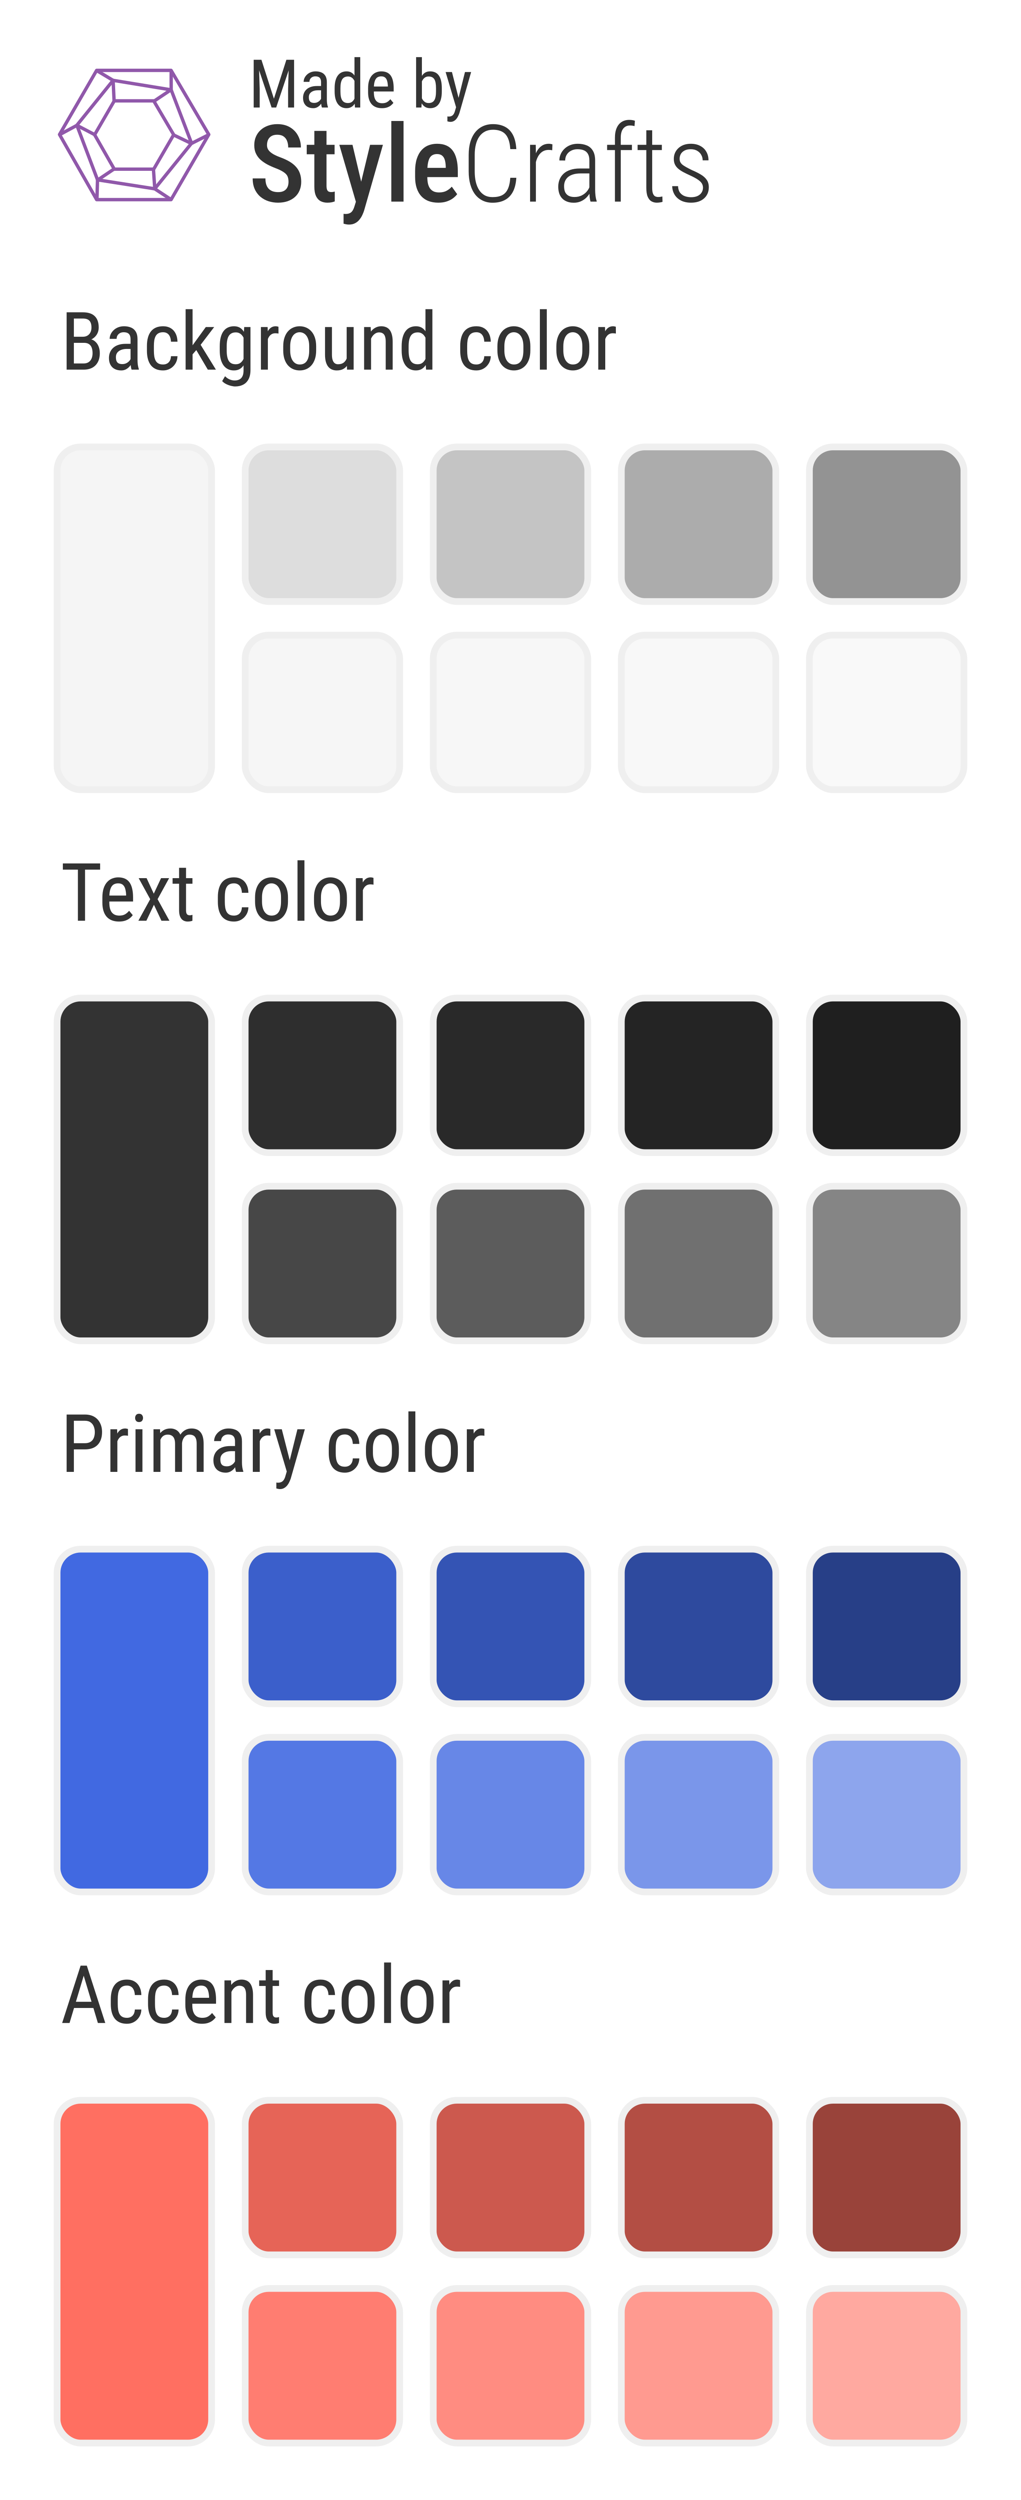 <svg width="152" height="372" viewBox="0 0 152 372" fill="none" xmlns="http://www.w3.org/2000/svg">
<rect width="152" height="372" fill="white"/>
<path d="M17.014 15.005L14.086 20.049L17.014 25.168H22.884L25.857 20.049L22.884 15.005H17.014Z" stroke="#9058AA" stroke-width="0.5" stroke-linejoin="round"/>
<path d="M14.388 10.469L8.861 20.015L14.388 29.703H25.469L31.081 20.015L25.469 10.469H14.388Z" stroke="#9058AA" stroke-width="0.5" stroke-linejoin="round"/>
<path d="M16.841 11.954L11.443 18.636L14.521 26.759L23.035 28.093L28.517 21.312L25.483 13.368L16.841 11.954Z" stroke="#9058AA" stroke-width="0.5" stroke-linejoin="round"/>
<path d="M8.89 20.029L11.445 18.651L14.086 20.029" stroke="#9058AA" stroke-width="0.5" stroke-linejoin="round"/>
<path d="M14.402 10.498L16.842 11.962L16.986 15.033M25.483 10.498V13.34L22.957 15.033M30.995 20.086L28.497 21.349L25.856 20.086M25.397 29.646L23.043 28.096L22.842 25.139M14.431 29.703L14.517 26.804L16.986 25.139" stroke="#9058AA" stroke-width="0.5" stroke-linejoin="round"/>


<path d="M42.953 27.062C42.953 26.828 42.927 26.62 42.875 26.438C42.828 26.25 42.737 26.081 42.602 25.93C42.466 25.779 42.273 25.63 42.023 25.484C41.779 25.338 41.461 25.19 41.07 25.039C40.622 24.867 40.203 24.68 39.812 24.477C39.427 24.268 39.086 24.034 38.789 23.773C38.497 23.508 38.268 23.198 38.102 22.844C37.935 22.49 37.852 22.078 37.852 21.609C37.852 21.146 37.932 20.724 38.094 20.344C38.26 19.958 38.495 19.628 38.797 19.352C39.104 19.07 39.469 18.854 39.891 18.703C40.312 18.547 40.779 18.469 41.289 18.469C42.023 18.469 42.651 18.625 43.172 18.938C43.698 19.25 44.099 19.669 44.375 20.195C44.656 20.721 44.797 21.305 44.797 21.945H42.906C42.906 21.576 42.849 21.247 42.734 20.961C42.62 20.674 42.443 20.451 42.203 20.289C41.964 20.128 41.654 20.047 41.273 20.047C40.925 20.047 40.635 20.115 40.406 20.25C40.182 20.385 40.016 20.57 39.906 20.805C39.802 21.039 39.75 21.307 39.75 21.609C39.75 21.818 39.794 22.008 39.883 22.18C39.971 22.346 40.099 22.5 40.266 22.641C40.432 22.781 40.635 22.914 40.875 23.039C41.115 23.164 41.391 23.284 41.703 23.398C42.234 23.591 42.698 23.805 43.094 24.039C43.49 24.273 43.815 24.537 44.07 24.828C44.331 25.115 44.523 25.44 44.648 25.805C44.779 26.169 44.844 26.583 44.844 27.047C44.844 27.516 44.763 27.943 44.602 28.328C44.445 28.708 44.216 29.034 43.914 29.305C43.612 29.576 43.247 29.787 42.82 29.938C42.393 30.083 41.914 30.156 41.383 30.156C40.893 30.156 40.422 30.083 39.969 29.938C39.521 29.792 39.12 29.57 38.766 29.273C38.411 28.971 38.13 28.594 37.922 28.141C37.719 27.688 37.617 27.156 37.617 26.547H39.516C39.516 26.912 39.56 27.224 39.648 27.484C39.737 27.74 39.865 27.951 40.031 28.117C40.203 28.279 40.404 28.398 40.633 28.477C40.867 28.549 41.128 28.586 41.414 28.586C41.768 28.586 42.057 28.523 42.281 28.398C42.51 28.268 42.68 28.088 42.789 27.859C42.898 27.63 42.953 27.365 42.953 27.062ZM49.812 21.547V22.953H45.664V21.547H49.812ZM46.797 19.477H48.609V27.641C48.609 27.901 48.638 28.099 48.695 28.234C48.753 28.37 48.833 28.461 48.938 28.508C49.042 28.555 49.164 28.578 49.305 28.578C49.409 28.578 49.51 28.57 49.609 28.555C49.714 28.534 49.789 28.516 49.836 28.5V29.969C49.7 30.021 49.544 30.065 49.367 30.102C49.19 30.138 48.977 30.156 48.727 30.156C48.357 30.156 48.026 30.081 47.734 29.93C47.443 29.773 47.214 29.521 47.047 29.172C46.88 28.818 46.797 28.349 46.797 27.766V19.477ZM53.281 29.07L55.094 21.547H57.008L54.219 31.281C54.156 31.495 54.068 31.724 53.953 31.969C53.844 32.214 53.7 32.445 53.523 32.664C53.352 32.888 53.135 33.068 52.875 33.203C52.62 33.344 52.315 33.414 51.961 33.414C51.815 33.414 51.675 33.401 51.539 33.375C51.404 33.349 51.273 33.318 51.148 33.281V31.812C51.19 31.818 51.237 31.823 51.289 31.828C51.341 31.833 51.388 31.836 51.43 31.836C51.685 31.836 51.896 31.797 52.062 31.719C52.229 31.646 52.367 31.526 52.477 31.359C52.586 31.198 52.682 30.982 52.766 30.711L53.281 29.07ZM52.477 21.547L53.961 27.836L54.281 29.875L53.031 30.195L50.516 21.547H52.477ZM60.078 18V30H58.258V18H60.078ZM65.258 30.156C64.711 30.156 64.224 30.076 63.797 29.914C63.37 29.747 63.008 29.503 62.711 29.18C62.414 28.852 62.188 28.451 62.031 27.977C61.875 27.497 61.797 26.943 61.797 26.312V25.5C61.797 24.787 61.878 24.172 62.039 23.656C62.206 23.135 62.435 22.708 62.727 22.375C63.018 22.042 63.362 21.794 63.758 21.633C64.159 21.471 64.594 21.391 65.062 21.391C65.594 21.391 66.055 21.477 66.445 21.648C66.836 21.82 67.156 22.078 67.406 22.422C67.662 22.766 67.849 23.19 67.969 23.695C68.094 24.201 68.156 24.781 68.156 25.438V26.352H62.672V24.977H66.359V24.781C66.349 24.396 66.302 24.065 66.219 23.789C66.135 23.508 66 23.294 65.812 23.148C65.63 22.997 65.378 22.922 65.055 22.922C64.82 22.922 64.612 22.966 64.43 23.055C64.247 23.143 64.096 23.287 63.977 23.484C63.862 23.682 63.773 23.948 63.711 24.281C63.648 24.609 63.617 25.016 63.617 25.5V26.312C63.617 26.734 63.654 27.091 63.727 27.383C63.805 27.674 63.919 27.914 64.07 28.102C64.221 28.284 64.404 28.419 64.617 28.508C64.836 28.591 65.088 28.633 65.375 28.633C65.797 28.633 66.159 28.555 66.461 28.398C66.768 28.237 67.034 28.029 67.258 27.773L68.062 28.891C67.912 29.094 67.708 29.294 67.453 29.492C67.198 29.685 66.888 29.844 66.523 29.969C66.164 30.094 65.742 30.156 65.258 30.156ZM75.969 26.453H76.867C76.815 27.302 76.643 28 76.352 28.547C76.06 29.094 75.659 29.5 75.148 29.766C74.643 30.031 74.037 30.164 73.328 30.164C72.781 30.164 72.289 30.057 71.852 29.844C71.414 29.63 71.039 29.323 70.727 28.922C70.419 28.516 70.182 28.023 70.016 27.445C69.854 26.867 69.773 26.216 69.773 25.492V23.055C69.773 22.341 69.854 21.703 70.016 21.141C70.182 20.573 70.422 20.091 70.734 19.695C71.052 19.294 71.435 18.99 71.883 18.781C72.331 18.573 72.833 18.469 73.391 18.469C74.078 18.469 74.672 18.599 75.172 18.859C75.677 19.12 76.073 19.523 76.359 20.07C76.646 20.617 76.815 21.323 76.867 22.188H75.969C75.922 21.49 75.797 20.93 75.594 20.508C75.396 20.086 75.115 19.781 74.75 19.594C74.385 19.401 73.932 19.305 73.391 19.305C72.953 19.305 72.565 19.391 72.227 19.562C71.893 19.729 71.609 19.974 71.375 20.297C71.146 20.615 70.971 21.005 70.852 21.469C70.732 21.927 70.672 22.451 70.672 23.039V25.492C70.672 26.07 70.727 26.596 70.836 27.07C70.951 27.539 71.117 27.943 71.336 28.281C71.56 28.62 71.836 28.88 72.164 29.062C72.497 29.24 72.885 29.328 73.328 29.328C73.891 29.328 74.354 29.24 74.719 29.062C75.088 28.885 75.375 28.588 75.578 28.172C75.787 27.75 75.917 27.177 75.969 26.453ZM79.781 22.945V30H78.914V21.547H79.758L79.781 22.945ZM82.242 21.484L82.211 22.359C82.128 22.338 82.044 22.326 81.961 22.32C81.878 22.31 81.784 22.305 81.68 22.305C81.352 22.305 81.062 22.378 80.812 22.523C80.568 22.669 80.359 22.875 80.188 23.141C80.021 23.401 79.891 23.706 79.797 24.055C79.708 24.398 79.656 24.771 79.641 25.172L79.344 25.305C79.344 24.758 79.391 24.247 79.484 23.773C79.578 23.299 79.721 22.885 79.914 22.531C80.112 22.172 80.359 21.893 80.656 21.695C80.953 21.492 81.307 21.391 81.719 21.391C81.812 21.391 81.909 21.401 82.008 21.422C82.112 21.438 82.19 21.458 82.242 21.484ZM87.742 28.484V23.883C87.742 23.487 87.674 23.167 87.539 22.922C87.404 22.672 87.206 22.49 86.945 22.375C86.685 22.26 86.359 22.203 85.969 22.203C85.615 22.203 85.299 22.276 85.023 22.422C84.747 22.562 84.531 22.76 84.375 23.016C84.219 23.266 84.141 23.555 84.141 23.883L83.273 23.875C83.273 23.547 83.338 23.234 83.469 22.938C83.599 22.641 83.784 22.378 84.023 22.148C84.263 21.914 84.549 21.729 84.883 21.594C85.221 21.458 85.599 21.391 86.016 21.391C86.516 21.391 86.961 21.471 87.352 21.633C87.742 21.794 88.047 22.06 88.266 22.43C88.49 22.799 88.602 23.289 88.602 23.898V28.227C88.602 28.518 88.62 28.82 88.656 29.133C88.698 29.445 88.755 29.701 88.828 29.898V30H87.914C87.857 29.818 87.812 29.583 87.781 29.297C87.755 29.01 87.742 28.74 87.742 28.484ZM87.93 25.07L87.945 25.805H86.438C86.031 25.805 85.674 25.849 85.367 25.938C85.06 26.026 84.802 26.154 84.594 26.32C84.391 26.487 84.237 26.688 84.133 26.922C84.029 27.151 83.977 27.412 83.977 27.703C83.977 28.078 84.037 28.385 84.156 28.625C84.281 28.859 84.458 29.034 84.688 29.148C84.922 29.258 85.201 29.312 85.523 29.312C85.945 29.312 86.32 29.227 86.648 29.055C86.977 28.883 87.245 28.656 87.453 28.375C87.662 28.094 87.797 27.794 87.859 27.477L88.094 28C88.042 28.234 87.945 28.479 87.805 28.734C87.664 28.984 87.482 29.219 87.258 29.438C87.034 29.651 86.768 29.826 86.461 29.961C86.154 30.096 85.807 30.164 85.422 30.164C84.958 30.164 84.552 30.076 84.203 29.898C83.854 29.721 83.583 29.456 83.391 29.102C83.203 28.742 83.109 28.299 83.109 27.773C83.109 27.383 83.177 27.023 83.312 26.695C83.448 26.367 83.648 26.081 83.914 25.836C84.18 25.591 84.513 25.404 84.914 25.273C85.315 25.138 85.781 25.07 86.312 25.07H87.93ZM92.414 30H91.547V20.5C91.547 19.927 91.633 19.443 91.805 19.047C91.977 18.651 92.221 18.352 92.539 18.148C92.862 17.94 93.242 17.836 93.68 17.836C93.82 17.836 93.963 17.846 94.109 17.867C94.255 17.888 94.393 17.922 94.523 17.969L94.461 18.766C94.357 18.734 94.247 18.711 94.133 18.695C94.023 18.68 93.896 18.672 93.75 18.672C93.479 18.672 93.242 18.745 93.039 18.891C92.836 19.031 92.68 19.237 92.57 19.508C92.466 19.779 92.414 20.109 92.414 20.5V30ZM94.078 21.547V22.328H90.383V21.547H94.078ZM98.531 21.547V22.328H94.922V21.547H98.531ZM96.219 19.383H97.094V27.938C97.094 28.328 97.135 28.622 97.219 28.82C97.302 29.018 97.412 29.151 97.547 29.219C97.682 29.281 97.828 29.312 97.984 29.312C98.099 29.312 98.208 29.305 98.312 29.289C98.422 29.273 98.521 29.255 98.609 29.234L98.633 30.031C98.539 30.068 98.414 30.096 98.258 30.117C98.102 30.143 97.943 30.156 97.781 30.156C97.484 30.156 97.219 30.088 96.984 29.953C96.75 29.818 96.562 29.588 96.422 29.266C96.287 28.943 96.219 28.5 96.219 27.938V19.383ZM104.656 27.922C104.656 27.688 104.596 27.474 104.477 27.281C104.357 27.088 104.156 26.898 103.875 26.711C103.599 26.523 103.221 26.32 102.742 26.102C102.362 25.93 102.021 25.763 101.719 25.602C101.417 25.44 101.161 25.268 100.953 25.086C100.745 24.904 100.586 24.698 100.477 24.469C100.367 24.234 100.312 23.958 100.312 23.641C100.312 23.323 100.37 23.029 100.484 22.758C100.604 22.487 100.773 22.25 100.992 22.047C101.216 21.838 101.482 21.677 101.789 21.562C102.102 21.448 102.451 21.391 102.836 21.391C103.388 21.391 103.859 21.497 104.25 21.711C104.646 21.919 104.948 22.208 105.156 22.578C105.37 22.948 105.477 23.375 105.477 23.859H104.609C104.609 23.568 104.539 23.297 104.398 23.047C104.263 22.797 104.062 22.594 103.797 22.438C103.536 22.281 103.216 22.203 102.836 22.203C102.445 22.203 102.128 22.273 101.883 22.414C101.638 22.549 101.458 22.724 101.344 22.938C101.234 23.151 101.18 23.375 101.18 23.609C101.18 23.781 101.206 23.935 101.258 24.07C101.315 24.201 101.409 24.328 101.539 24.453C101.674 24.573 101.862 24.701 102.102 24.836C102.341 24.971 102.641 25.128 103 25.305C103.526 25.529 103.974 25.753 104.344 25.977C104.719 26.201 105.008 26.461 105.211 26.758C105.419 27.049 105.523 27.419 105.523 27.867C105.523 28.216 105.461 28.531 105.336 28.812C105.211 29.094 105.031 29.336 104.797 29.539C104.568 29.737 104.292 29.891 103.969 30C103.646 30.104 103.284 30.156 102.883 30.156C102.279 30.156 101.766 30.044 101.344 29.82C100.927 29.591 100.612 29.289 100.398 28.914C100.185 28.539 100.078 28.133 100.078 27.695H100.945C100.966 28.133 101.076 28.471 101.273 28.711C101.477 28.951 101.724 29.117 102.016 29.211C102.307 29.299 102.596 29.344 102.883 29.344C103.268 29.344 103.594 29.281 103.859 29.156C104.125 29.026 104.323 28.854 104.453 28.641C104.589 28.422 104.656 28.182 104.656 27.922Z" fill="#333333"/>


<path d="M38.05 8.891H38.919L40.779 14.687L42.635 8.891H43.504L41.116 16H40.433L38.05 8.891ZM37.767 8.891H38.528L38.66 13.227V16H37.767V8.891ZM43.02 8.891H43.782V16H42.889V13.227L43.02 8.891ZM47.796 15.097V12.23C47.796 12.022 47.763 11.854 47.698 11.727C47.636 11.601 47.542 11.508 47.415 11.449C47.291 11.391 47.135 11.361 46.946 11.361C46.764 11.361 46.606 11.399 46.473 11.474C46.342 11.549 46.242 11.648 46.17 11.771C46.102 11.895 46.067 12.032 46.067 12.182H45.203C45.203 11.993 45.244 11.806 45.325 11.62C45.41 11.435 45.53 11.267 45.687 11.117C45.843 10.964 46.03 10.844 46.248 10.756C46.469 10.665 46.717 10.619 46.99 10.619C47.316 10.619 47.604 10.673 47.855 10.78C48.105 10.884 48.302 11.055 48.445 11.293C48.589 11.531 48.66 11.846 48.66 12.24V14.848C48.66 15.023 48.673 15.211 48.699 15.409C48.728 15.608 48.769 15.779 48.821 15.922V16H47.928C47.885 15.896 47.853 15.758 47.83 15.585C47.807 15.409 47.796 15.246 47.796 15.097ZM47.933 12.797L47.942 13.432H47.342C47.137 13.432 46.95 13.454 46.78 13.5C46.614 13.546 46.471 13.612 46.351 13.7C46.23 13.785 46.137 13.891 46.072 14.018C46.01 14.145 45.98 14.289 45.98 14.452C45.98 14.664 46.009 14.833 46.067 14.96C46.126 15.084 46.214 15.173 46.331 15.229C46.448 15.284 46.596 15.312 46.775 15.312C46.993 15.312 47.185 15.261 47.352 15.16C47.518 15.059 47.646 14.937 47.737 14.794C47.832 14.651 47.876 14.517 47.869 14.394L48.06 14.799C48.047 14.926 48.004 15.064 47.933 15.214C47.864 15.36 47.768 15.502 47.645 15.639C47.521 15.772 47.374 15.883 47.205 15.971C47.039 16.055 46.852 16.098 46.644 16.098C46.338 16.098 46.069 16.039 45.838 15.922C45.61 15.805 45.433 15.632 45.306 15.404C45.179 15.176 45.115 14.895 45.115 14.56C45.115 14.306 45.159 14.071 45.247 13.856C45.335 13.642 45.465 13.456 45.638 13.3C45.81 13.14 46.027 13.017 46.287 12.929C46.551 12.841 46.855 12.797 47.2 12.797H47.933ZM52.772 14.975V8.5H53.631V16H52.845L52.772 14.975ZM49.817 13.612V13.119C49.817 12.683 49.86 12.309 49.944 11.996C50.029 11.68 50.149 11.421 50.306 11.22C50.462 11.015 50.649 10.863 50.867 10.766C51.085 10.668 51.326 10.619 51.59 10.619C51.863 10.619 52.098 10.675 52.293 10.785C52.492 10.896 52.658 11.057 52.791 11.269C52.925 11.477 53.029 11.731 53.103 12.03C53.182 12.326 53.234 12.662 53.26 13.036V13.695C53.23 14.066 53.177 14.4 53.099 14.696C53.024 14.992 52.92 15.245 52.786 15.453C52.653 15.662 52.487 15.821 52.288 15.932C52.09 16.042 51.853 16.098 51.58 16.098C51.32 16.098 51.082 16.047 50.867 15.946C50.652 15.842 50.465 15.688 50.306 15.482C50.149 15.274 50.029 15.015 49.944 14.706C49.86 14.394 49.817 14.029 49.817 13.612ZM50.682 13.119V13.612C50.682 13.905 50.703 14.161 50.745 14.379C50.787 14.594 50.854 14.773 50.945 14.916C51.036 15.056 51.152 15.16 51.292 15.229C51.435 15.297 51.606 15.331 51.805 15.331C52.046 15.331 52.242 15.273 52.395 15.155C52.548 15.038 52.671 14.883 52.762 14.691C52.856 14.496 52.931 14.286 52.986 14.062V12.675C52.954 12.509 52.907 12.349 52.845 12.196C52.783 12.04 52.705 11.902 52.61 11.781C52.519 11.658 52.407 11.56 52.273 11.488C52.143 11.417 51.99 11.381 51.815 11.381C51.616 11.381 51.443 11.417 51.297 11.488C51.154 11.56 51.036 11.667 50.945 11.81C50.857 11.954 50.791 12.134 50.745 12.352C50.703 12.571 50.682 12.826 50.682 13.119ZM56.853 16.098C56.538 16.098 56.253 16.05 55.999 15.956C55.745 15.862 55.529 15.718 55.35 15.526C55.171 15.331 55.034 15.085 54.94 14.789C54.845 14.493 54.798 14.143 54.798 13.739V13.144C54.798 12.678 54.852 12.284 54.959 11.962C55.07 11.64 55.218 11.381 55.403 11.185C55.589 10.987 55.799 10.844 56.033 10.756C56.268 10.665 56.508 10.619 56.756 10.619C57.088 10.619 57.371 10.673 57.605 10.78C57.84 10.888 58.03 11.047 58.177 11.259C58.323 11.47 58.431 11.731 58.499 12.04C58.571 12.349 58.606 12.706 58.606 13.109V13.612H55.306V12.875H57.742V12.753C57.729 12.479 57.692 12.239 57.63 12.03C57.571 11.822 57.474 11.659 57.337 11.542C57.2 11.421 57.007 11.361 56.756 11.361C56.596 11.361 56.448 11.389 56.312 11.444C56.178 11.496 56.062 11.589 55.965 11.723C55.87 11.853 55.796 12.034 55.74 12.265C55.688 12.496 55.662 12.789 55.662 13.144V13.739C55.662 14.023 55.688 14.267 55.74 14.472C55.796 14.674 55.875 14.841 55.98 14.975C56.087 15.105 56.217 15.203 56.37 15.268C56.526 15.329 56.704 15.36 56.902 15.36C57.192 15.36 57.431 15.305 57.62 15.194C57.809 15.08 57.973 14.935 58.113 14.76L58.567 15.302C58.473 15.435 58.349 15.564 58.196 15.688C58.047 15.808 57.861 15.907 57.64 15.985C57.422 16.06 57.16 16.098 56.853 16.098ZM61.946 8.5H62.81V14.975L62.737 16H61.946V8.5ZM65.774 13.119V13.612C65.774 14.029 65.735 14.394 65.657 14.706C65.582 15.015 65.47 15.274 65.32 15.482C65.171 15.688 64.988 15.842 64.773 15.946C64.559 16.047 64.313 16.098 64.036 16.098C63.763 16.098 63.527 16.042 63.328 15.932C63.13 15.821 62.964 15.662 62.83 15.453C62.697 15.245 62.591 14.992 62.513 14.696C62.438 14.4 62.386 14.066 62.356 13.695V13.036C62.386 12.662 62.438 12.326 62.513 12.03C62.588 11.731 62.692 11.477 62.825 11.269C62.959 11.057 63.125 10.896 63.323 10.785C63.522 10.675 63.758 10.619 64.031 10.619C64.311 10.619 64.559 10.668 64.773 10.766C64.992 10.863 65.174 11.015 65.32 11.22C65.47 11.421 65.582 11.68 65.657 11.996C65.735 12.309 65.774 12.683 65.774 13.119ZM64.91 13.612V13.119C64.91 12.826 64.891 12.571 64.852 12.352C64.816 12.134 64.755 11.954 64.671 11.81C64.586 11.667 64.472 11.56 64.329 11.488C64.189 11.417 64.015 11.381 63.807 11.381C63.631 11.381 63.476 11.417 63.343 11.488C63.213 11.56 63.1 11.658 63.006 11.781C62.911 11.902 62.833 12.04 62.772 12.196C62.71 12.349 62.664 12.509 62.635 12.675V14.062C62.677 14.273 62.744 14.477 62.835 14.672C62.929 14.864 63.056 15.022 63.216 15.146C63.375 15.269 63.574 15.331 63.812 15.331C64.01 15.331 64.178 15.297 64.314 15.229C64.454 15.16 64.568 15.056 64.656 14.916C64.744 14.773 64.808 14.594 64.847 14.379C64.889 14.161 64.91 13.905 64.91 13.612ZM68.045 15.453L69.222 10.717H70.14L68.397 16.815C68.354 16.946 68.297 17.086 68.226 17.235C68.157 17.388 68.069 17.533 67.962 17.67C67.855 17.807 67.726 17.917 67.576 18.002C67.426 18.09 67.251 18.134 67.049 18.134C66.987 18.134 66.907 18.124 66.81 18.105C66.715 18.085 66.647 18.069 66.605 18.056V17.323C66.624 17.326 66.655 17.33 66.697 17.333C66.74 17.34 66.77 17.343 66.79 17.343C66.959 17.343 67.103 17.315 67.22 17.26C67.34 17.208 67.443 17.118 67.527 16.991C67.612 16.867 67.684 16.697 67.742 16.479L68.045 15.453ZM67.283 10.717L68.333 14.818L68.558 15.771L67.942 16.102L66.341 10.717H67.283Z" fill="#333333" fill-opacity="0.99"/>




<path id="background-color-title" d="M12.504 51.01H10.77L10.758 50.102H12.369C12.611 50.102 12.826 50.047 13.014 49.938C13.201 49.828 13.348 49.672 13.453 49.469C13.562 49.262 13.617 49.016 13.617 48.73C13.617 48.418 13.57 48.164 13.477 47.969C13.387 47.77 13.248 47.625 13.06 47.535C12.877 47.441 12.643 47.395 12.357 47.395H10.998V55H9.92V46.469H12.357C12.725 46.469 13.053 46.514 13.342 46.603C13.631 46.69 13.875 46.826 14.074 47.014C14.277 47.197 14.432 47.432 14.537 47.717C14.643 48.002 14.695 48.344 14.695 48.742C14.695 49.094 14.615 49.412 14.455 49.697C14.299 49.978 14.08 50.209 13.799 50.389C13.518 50.568 13.193 50.684 12.826 50.734L12.504 51.01ZM12.463 55H10.324L10.951 54.08H12.463C12.744 54.08 12.982 54.018 13.178 53.893C13.373 53.768 13.521 53.592 13.623 53.365C13.729 53.135 13.781 52.863 13.781 52.551C13.781 52.234 13.738 51.961 13.652 51.73C13.566 51.5 13.43 51.322 13.242 51.197C13.055 51.072 12.809 51.01 12.504 51.01H11.115L11.127 50.102H13.002L13.242 50.43C13.594 50.465 13.889 50.582 14.127 50.781C14.369 50.977 14.551 51.227 14.672 51.531C14.797 51.836 14.859 52.172 14.859 52.539C14.859 53.07 14.76 53.52 14.56 53.887C14.365 54.25 14.088 54.527 13.729 54.719C13.369 54.906 12.947 55 12.463 55ZM19.436 53.916V50.477C19.436 50.227 19.396 50.025 19.318 49.873C19.244 49.721 19.131 49.609 18.979 49.539C18.83 49.469 18.643 49.434 18.416 49.434C18.197 49.434 18.008 49.478 17.848 49.568C17.691 49.658 17.57 49.777 17.484 49.926C17.402 50.074 17.361 50.238 17.361 50.418H16.324C16.324 50.191 16.373 49.967 16.471 49.744C16.572 49.522 16.717 49.32 16.904 49.141C17.092 48.957 17.316 48.812 17.578 48.707C17.844 48.598 18.141 48.543 18.469 48.543C18.859 48.543 19.205 48.607 19.506 48.736C19.807 48.861 20.043 49.066 20.215 49.352C20.387 49.637 20.473 50.016 20.473 50.488V53.617C20.473 53.828 20.488 54.053 20.52 54.291C20.555 54.529 20.604 54.734 20.666 54.906V55H19.594C19.543 54.875 19.504 54.709 19.477 54.502C19.449 54.291 19.436 54.096 19.436 53.916ZM19.6 51.156L19.611 51.918H18.891C18.645 51.918 18.42 51.945 18.217 52C18.018 52.055 17.846 52.135 17.701 52.24C17.557 52.342 17.445 52.469 17.367 52.621C17.293 52.773 17.256 52.947 17.256 53.143C17.256 53.397 17.291 53.6 17.361 53.752C17.432 53.9 17.537 54.008 17.678 54.074C17.818 54.141 17.996 54.174 18.211 54.174C18.473 54.174 18.703 54.113 18.902 53.992C19.102 53.871 19.256 53.725 19.365 53.553C19.479 53.381 19.531 53.221 19.523 53.072L19.752 53.559C19.736 53.711 19.686 53.877 19.6 54.057C19.518 54.232 19.402 54.402 19.254 54.566C19.105 54.727 18.93 54.859 18.727 54.965C18.527 55.066 18.303 55.117 18.053 55.117C17.686 55.117 17.363 55.047 17.086 54.906C16.812 54.766 16.6 54.559 16.447 54.285C16.295 54.012 16.219 53.674 16.219 53.272C16.219 52.967 16.271 52.685 16.377 52.428C16.482 52.17 16.639 51.947 16.846 51.76C17.053 51.568 17.312 51.42 17.625 51.315C17.941 51.209 18.307 51.156 18.721 51.156H19.6ZM24.281 54.232C24.488 54.232 24.676 54.191 24.844 54.109C25.016 54.023 25.156 53.891 25.266 53.711C25.375 53.527 25.438 53.289 25.453 52.996H26.426C26.41 53.418 26.303 53.789 26.104 54.109C25.908 54.426 25.65 54.674 25.33 54.853C25.014 55.029 24.664 55.117 24.281 55.117C23.871 55.117 23.514 55.051 23.209 54.918C22.908 54.785 22.658 54.594 22.459 54.344C22.264 54.09 22.117 53.783 22.02 53.424C21.922 53.06 21.873 52.648 21.873 52.188V51.473C21.873 51.012 21.922 50.602 22.02 50.242C22.117 49.879 22.264 49.572 22.459 49.322C22.658 49.068 22.908 48.875 23.209 48.742C23.514 48.609 23.871 48.543 24.281 48.543C24.711 48.543 25.082 48.635 25.395 48.818C25.711 48.998 25.957 49.26 26.133 49.603C26.312 49.943 26.41 50.355 26.426 50.84H25.453C25.438 50.527 25.381 50.268 25.283 50.06C25.186 49.85 25.053 49.693 24.885 49.592C24.717 49.486 24.516 49.434 24.281 49.434C24.008 49.434 23.781 49.482 23.602 49.58C23.426 49.674 23.287 49.81 23.186 49.99C23.084 50.17 23.012 50.385 22.969 50.635C22.93 50.885 22.91 51.164 22.91 51.473V52.188C22.91 52.496 22.93 52.777 22.969 53.031C23.012 53.281 23.082 53.496 23.18 53.676C23.281 53.855 23.422 53.994 23.602 54.092C23.781 54.185 24.008 54.232 24.281 54.232ZM28.67 46V55H27.633V46H28.67ZM31.887 48.66L29.631 51.619L28.236 53.225L28.166 52.07L29.127 50.746L30.639 48.66H31.887ZM30.938 55L29.156 51.977L29.689 51.01L32.145 55H30.938ZM36.357 48.66H37.289V55.053C37.289 55.611 37.191 56.072 36.996 56.435C36.805 56.799 36.537 57.066 36.193 57.238C35.85 57.414 35.453 57.502 35.004 57.502C34.844 57.502 34.643 57.473 34.4 57.414C34.158 57.355 33.916 57.266 33.674 57.145C33.432 57.027 33.232 56.879 33.076 56.699L33.504 55.978C33.727 56.205 33.963 56.367 34.213 56.465C34.463 56.562 34.701 56.611 34.928 56.611C35.197 56.611 35.432 56.562 35.631 56.465C35.83 56.367 35.984 56.207 36.094 55.984C36.203 55.766 36.258 55.473 36.258 55.105V50.055L36.357 48.66ZM32.713 52.135V51.543C32.713 51.02 32.762 50.57 32.859 50.195C32.957 49.816 33.098 49.506 33.281 49.264C33.469 49.018 33.693 48.836 33.955 48.719C34.217 48.602 34.51 48.543 34.834 48.543C35.162 48.543 35.445 48.609 35.684 48.742C35.922 48.875 36.119 49.068 36.275 49.322C36.435 49.572 36.56 49.877 36.65 50.236C36.744 50.592 36.809 50.994 36.844 51.443V52.234C36.809 52.68 36.744 53.08 36.65 53.435C36.56 53.791 36.434 54.094 36.27 54.344C36.109 54.594 35.91 54.785 35.672 54.918C35.434 55.051 35.15 55.117 34.822 55.117C34.502 55.117 34.213 55.057 33.955 54.935C33.697 54.81 33.475 54.625 33.287 54.379C33.103 54.129 32.961 53.818 32.859 53.447C32.762 53.072 32.713 52.635 32.713 52.135ZM33.75 51.543V52.135C33.75 52.486 33.775 52.793 33.826 53.055C33.877 53.312 33.955 53.527 34.06 53.699C34.17 53.867 34.309 53.992 34.477 54.074C34.648 54.156 34.853 54.197 35.092 54.197C35.381 54.197 35.617 54.127 35.801 53.986C35.984 53.846 36.131 53.66 36.24 53.43C36.353 53.195 36.443 52.943 36.51 52.674V51.01C36.471 50.81 36.414 50.619 36.34 50.435C36.27 50.248 36.178 50.082 36.065 49.938C35.951 49.789 35.815 49.672 35.654 49.586C35.498 49.5 35.315 49.457 35.103 49.457C34.865 49.457 34.66 49.5 34.488 49.586C34.316 49.672 34.176 49.801 34.066 49.973C33.957 50.145 33.877 50.361 33.826 50.623C33.775 50.885 33.75 51.191 33.75 51.543ZM39.879 49.656V55H38.842V48.66H39.844L39.879 49.656ZM41.455 48.625L41.461 49.633C41.375 49.613 41.297 49.602 41.227 49.598C41.16 49.59 41.082 49.586 40.992 49.586C40.797 49.586 40.625 49.625 40.477 49.703C40.332 49.781 40.207 49.891 40.102 50.031C39.996 50.172 39.912 50.34 39.85 50.535C39.787 50.727 39.744 50.938 39.721 51.168L39.451 51.344C39.451 50.961 39.48 50.602 39.539 50.266C39.602 49.93 39.697 49.633 39.826 49.375C39.955 49.113 40.119 48.91 40.318 48.766C40.522 48.617 40.764 48.543 41.045 48.543C41.107 48.543 41.184 48.553 41.273 48.572C41.367 48.588 41.428 48.605 41.455 48.625ZM42.164 52.135V51.531C42.164 51.039 42.227 50.607 42.352 50.236C42.477 49.861 42.65 49.549 42.873 49.299C43.096 49.049 43.355 48.861 43.652 48.736C43.949 48.607 44.268 48.543 44.607 48.543C44.955 48.543 45.277 48.607 45.574 48.736C45.871 48.861 46.131 49.049 46.353 49.299C46.58 49.549 46.756 49.861 46.881 50.236C47.006 50.607 47.068 51.039 47.068 51.531V52.135C47.068 52.627 47.006 53.06 46.881 53.435C46.756 53.807 46.582 54.117 46.359 54.367C46.137 54.617 45.877 54.805 45.58 54.93C45.283 55.055 44.963 55.117 44.619 55.117C44.275 55.117 43.955 55.055 43.658 54.93C43.361 54.805 43.1 54.617 42.873 54.367C42.65 54.117 42.477 53.807 42.352 53.435C42.227 53.06 42.164 52.627 42.164 52.135ZM43.201 51.531V52.135C43.201 52.482 43.236 52.787 43.307 53.049C43.377 53.31 43.477 53.529 43.605 53.705C43.734 53.881 43.885 54.014 44.057 54.103C44.228 54.19 44.416 54.232 44.619 54.232C44.853 54.232 45.059 54.19 45.234 54.103C45.414 54.014 45.562 53.881 45.68 53.705C45.797 53.529 45.885 53.31 45.943 53.049C46.002 52.787 46.031 52.482 46.031 52.135V51.531C46.031 51.184 45.996 50.881 45.926 50.623C45.855 50.361 45.756 50.143 45.627 49.967C45.498 49.787 45.346 49.654 45.17 49.568C44.998 49.478 44.81 49.434 44.607 49.434C44.408 49.434 44.223 49.478 44.051 49.568C43.879 49.654 43.728 49.787 43.6 49.967C43.475 50.143 43.377 50.361 43.307 50.623C43.236 50.881 43.201 51.184 43.201 51.531ZM51.609 53.535V48.66H52.647V55H51.662L51.609 53.535ZM51.803 52.199L52.213 52.188C52.213 52.609 52.176 53 52.102 53.359C52.031 53.715 51.914 54.023 51.75 54.285C51.59 54.547 51.377 54.752 51.111 54.9C50.846 55.045 50.52 55.117 50.133 55.117C49.871 55.117 49.633 55.072 49.418 54.982C49.207 54.893 49.023 54.754 48.867 54.566C48.715 54.379 48.596 54.135 48.51 53.834C48.428 53.533 48.387 53.172 48.387 52.75V48.66H49.418V52.762C49.418 53.047 49.443 53.283 49.494 53.471C49.545 53.654 49.613 53.801 49.699 53.91C49.785 54.016 49.881 54.09 49.986 54.133C50.092 54.176 50.199 54.197 50.309 54.197C50.676 54.197 50.969 54.109 51.188 53.934C51.406 53.754 51.562 53.514 51.656 53.213C51.754 52.908 51.803 52.57 51.803 52.199ZM55.242 50.014V55H54.205V48.66H55.184L55.242 50.014ZM54.99 51.59L54.568 51.572C54.565 51.139 54.613 50.738 54.715 50.371C54.82 50 54.969 49.678 55.16 49.404C55.355 49.131 55.588 48.92 55.857 48.772C56.127 48.619 56.426 48.543 56.754 48.543C57.012 48.543 57.246 48.586 57.457 48.672C57.668 48.754 57.848 48.887 57.996 49.07C58.145 49.254 58.258 49.492 58.336 49.785C58.418 50.074 58.459 50.428 58.459 50.846V55H57.422V50.834C57.422 50.502 57.385 50.236 57.31 50.037C57.24 49.834 57.131 49.688 56.982 49.598C56.838 49.504 56.654 49.457 56.432 49.457C56.228 49.457 56.039 49.514 55.863 49.627C55.688 49.74 55.533 49.897 55.4 50.096C55.272 50.295 55.17 50.523 55.096 50.781C55.025 51.035 54.99 51.305 54.99 51.59ZM63.34 53.77V46H64.371V55H63.428L63.34 53.77ZM59.795 52.135V51.543C59.795 51.02 59.846 50.57 59.947 50.195C60.049 49.816 60.193 49.506 60.381 49.264C60.568 49.018 60.793 48.836 61.055 48.719C61.316 48.602 61.605 48.543 61.922 48.543C62.25 48.543 62.531 48.609 62.766 48.742C63.004 48.875 63.203 49.068 63.363 49.322C63.523 49.572 63.648 49.877 63.738 50.236C63.832 50.592 63.895 50.994 63.926 51.443V52.234C63.891 52.68 63.826 53.08 63.732 53.435C63.643 53.791 63.518 54.094 63.357 54.344C63.197 54.594 62.998 54.785 62.76 54.918C62.522 55.051 62.238 55.117 61.91 55.117C61.598 55.117 61.312 55.057 61.055 54.935C60.797 54.81 60.572 54.625 60.381 54.379C60.193 54.129 60.049 53.818 59.947 53.447C59.846 53.072 59.795 52.635 59.795 52.135ZM60.832 51.543V52.135C60.832 52.486 60.857 52.793 60.908 53.055C60.959 53.312 61.039 53.527 61.148 53.699C61.258 53.867 61.397 53.992 61.565 54.074C61.736 54.156 61.941 54.197 62.18 54.197C62.469 54.197 62.705 54.127 62.889 53.986C63.072 53.846 63.219 53.66 63.328 53.43C63.441 53.195 63.531 52.943 63.598 52.674V51.01C63.559 50.81 63.502 50.619 63.428 50.435C63.353 50.248 63.26 50.082 63.147 49.938C63.037 49.789 62.902 49.672 62.742 49.586C62.586 49.5 62.402 49.457 62.191 49.457C61.953 49.457 61.746 49.5 61.57 49.586C61.398 49.672 61.258 49.801 61.148 49.973C61.043 50.145 60.963 50.361 60.908 50.623C60.857 50.885 60.832 51.191 60.832 51.543ZM70.922 54.232C71.129 54.232 71.316 54.191 71.484 54.109C71.656 54.023 71.797 53.891 71.906 53.711C72.016 53.527 72.078 53.289 72.094 52.996H73.066C73.051 53.418 72.943 53.789 72.744 54.109C72.549 54.426 72.291 54.674 71.971 54.853C71.654 55.029 71.305 55.117 70.922 55.117C70.512 55.117 70.154 55.051 69.85 54.918C69.549 54.785 69.299 54.594 69.1 54.344C68.904 54.09 68.758 53.783 68.66 53.424C68.562 53.06 68.514 52.648 68.514 52.188V51.473C68.514 51.012 68.562 50.602 68.66 50.242C68.758 49.879 68.904 49.572 69.1 49.322C69.299 49.068 69.549 48.875 69.85 48.742C70.154 48.609 70.512 48.543 70.922 48.543C71.352 48.543 71.723 48.635 72.035 48.818C72.352 48.998 72.598 49.26 72.773 49.603C72.953 49.943 73.051 50.355 73.066 50.84H72.094C72.078 50.527 72.022 50.268 71.924 50.06C71.826 49.85 71.693 49.693 71.525 49.592C71.357 49.486 71.156 49.434 70.922 49.434C70.648 49.434 70.422 49.482 70.242 49.58C70.066 49.674 69.928 49.81 69.826 49.99C69.725 50.17 69.652 50.385 69.609 50.635C69.57 50.885 69.551 51.164 69.551 51.473V52.188C69.551 52.496 69.57 52.777 69.609 53.031C69.652 53.281 69.723 53.496 69.82 53.676C69.922 53.855 70.062 53.994 70.242 54.092C70.422 54.185 70.648 54.232 70.922 54.232ZM74.051 52.135V51.531C74.051 51.039 74.113 50.607 74.238 50.236C74.363 49.861 74.537 49.549 74.76 49.299C74.982 49.049 75.242 48.861 75.539 48.736C75.836 48.607 76.154 48.543 76.494 48.543C76.842 48.543 77.164 48.607 77.461 48.736C77.758 48.861 78.018 49.049 78.24 49.299C78.467 49.549 78.643 49.861 78.768 50.236C78.893 50.607 78.955 51.039 78.955 51.531V52.135C78.955 52.627 78.893 53.06 78.768 53.435C78.643 53.807 78.469 54.117 78.246 54.367C78.023 54.617 77.764 54.805 77.467 54.93C77.17 55.055 76.85 55.117 76.506 55.117C76.162 55.117 75.842 55.055 75.545 54.93C75.248 54.805 74.986 54.617 74.76 54.367C74.537 54.117 74.363 53.807 74.238 53.435C74.113 53.06 74.051 52.627 74.051 52.135ZM75.088 51.531V52.135C75.088 52.482 75.123 52.787 75.193 53.049C75.264 53.31 75.363 53.529 75.492 53.705C75.621 53.881 75.772 54.014 75.943 54.103C76.115 54.19 76.303 54.232 76.506 54.232C76.74 54.232 76.945 54.19 77.121 54.103C77.301 54.014 77.449 53.881 77.566 53.705C77.684 53.529 77.772 53.31 77.83 53.049C77.889 52.787 77.918 52.482 77.918 52.135V51.531C77.918 51.184 77.883 50.881 77.812 50.623C77.742 50.361 77.643 50.143 77.514 49.967C77.385 49.787 77.232 49.654 77.057 49.568C76.885 49.478 76.697 49.434 76.494 49.434C76.295 49.434 76.109 49.478 75.938 49.568C75.766 49.654 75.615 49.787 75.486 49.967C75.361 50.143 75.264 50.361 75.193 50.623C75.123 50.881 75.088 51.184 75.088 51.531ZM81.404 46V55H80.373V46H81.404ZM82.828 52.135V51.531C82.828 51.039 82.891 50.607 83.016 50.236C83.141 49.861 83.314 49.549 83.537 49.299C83.76 49.049 84.019 48.861 84.316 48.736C84.613 48.607 84.932 48.543 85.272 48.543C85.619 48.543 85.941 48.607 86.238 48.736C86.535 48.861 86.795 49.049 87.018 49.299C87.244 49.549 87.42 49.861 87.545 50.236C87.67 50.607 87.732 51.039 87.732 51.531V52.135C87.732 52.627 87.67 53.06 87.545 53.435C87.42 53.807 87.246 54.117 87.023 54.367C86.801 54.617 86.541 54.805 86.244 54.93C85.947 55.055 85.627 55.117 85.283 55.117C84.939 55.117 84.619 55.055 84.322 54.93C84.025 54.805 83.764 54.617 83.537 54.367C83.314 54.117 83.141 53.807 83.016 53.435C82.891 53.06 82.828 52.627 82.828 52.135ZM83.865 51.531V52.135C83.865 52.482 83.9 52.787 83.971 53.049C84.041 53.31 84.141 53.529 84.269 53.705C84.398 53.881 84.549 54.014 84.721 54.103C84.893 54.19 85.08 54.232 85.283 54.232C85.518 54.232 85.723 54.19 85.898 54.103C86.078 54.014 86.227 53.881 86.344 53.705C86.461 53.529 86.549 53.31 86.607 53.049C86.666 52.787 86.695 52.482 86.695 52.135V51.531C86.695 51.184 86.66 50.881 86.59 50.623C86.519 50.361 86.42 50.143 86.291 49.967C86.162 49.787 86.01 49.654 85.834 49.568C85.662 49.478 85.475 49.434 85.272 49.434C85.072 49.434 84.887 49.478 84.715 49.568C84.543 49.654 84.393 49.787 84.264 49.967C84.139 50.143 84.041 50.361 83.971 50.623C83.9 50.881 83.865 51.184 83.865 51.531ZM90.106 49.656V55H89.068V48.66H90.07L90.106 49.656ZM91.682 48.625L91.688 49.633C91.602 49.613 91.523 49.602 91.453 49.598C91.387 49.59 91.309 49.586 91.219 49.586C91.023 49.586 90.852 49.625 90.703 49.703C90.559 49.781 90.434 49.891 90.328 50.031C90.223 50.172 90.139 50.34 90.076 50.535C90.014 50.727 89.971 50.938 89.947 51.168L89.678 51.344C89.678 50.961 89.707 50.602 89.766 50.266C89.828 49.93 89.924 49.633 90.053 49.375C90.182 49.113 90.346 48.91 90.545 48.766C90.748 48.617 90.99 48.543 91.272 48.543C91.334 48.543 91.41 48.553 91.5 48.572C91.594 48.588 91.654 48.605 91.682 48.625Z" fill="#333333"/>
<rect id="background-color-main" x="8.5" y="66.5" width="23" height="51" rx="3.5" fill="#F5F5F5" stroke="#EFEFEF"/>
<rect id="background-color--50" x="36.5" y="66.5" width="23" height="23" rx="3.5" fill="#DDDDDD" stroke="#EFEFEF"/>
<rect id="background-color-50" x="36.5" y="94.5" width="23" height="23" rx="3.5" fill="#F6F6F6" stroke="#EFEFEF"/>
<rect id="background-color--100" x="64.5" y="66.5" width="23" height="23" rx="3.5" fill="#C4C4C4" stroke="#EFEFEF"/>
<rect id="background-color-100" x="64.5" y="94.5" width="23" height="23" rx="3.5" fill="#F7F7F7" stroke="#EFEFEF"/>
<rect id="background-color--200" x="92.5" y="66.5" width="23" height="23" rx="3.5" fill="#ACACAC" stroke="#EFEFEF"/>
<rect id="background-color-200" x="92.5" y="94.5" width="23" height="23" rx="3.5" fill="#F8F8F8" stroke="#EFEFEF"/>
<rect id="background-color--300" x="120.5" y="66.5" width="23" height="23" rx="3.5" fill="#939393" stroke="#EFEFEF"/>
<rect id="background-color-300" x="120.5" y="94.5" width="23" height="23" rx="3.5" fill="#F9F9F9" stroke="#EFEFEF"/>



<path id="text-color-title" d="M12.662 128.469V137H11.596V128.469H12.662ZM14.906 128.469V129.395H9.357V128.469H14.906ZM17.707 137.117C17.328 137.117 16.986 137.061 16.682 136.947C16.377 136.834 16.117 136.662 15.902 136.432C15.688 136.197 15.523 135.902 15.41 135.547C15.297 135.191 15.24 134.771 15.24 134.287V133.572C15.24 133.014 15.305 132.541 15.434 132.154C15.566 131.768 15.744 131.457 15.967 131.223C16.189 130.984 16.441 130.812 16.723 130.707C17.004 130.598 17.293 130.543 17.59 130.543C17.988 130.543 18.328 130.607 18.609 130.736C18.891 130.865 19.119 131.057 19.295 131.311C19.471 131.564 19.6 131.877 19.682 132.248C19.768 132.619 19.811 133.047 19.811 133.531V134.135H15.85V133.25H18.773V133.104C18.758 132.775 18.713 132.486 18.639 132.236C18.568 131.986 18.451 131.791 18.287 131.65C18.123 131.506 17.891 131.434 17.59 131.434C17.398 131.434 17.221 131.467 17.057 131.533C16.896 131.596 16.758 131.707 16.641 131.867C16.527 132.023 16.438 132.24 16.371 132.518C16.309 132.795 16.277 133.146 16.277 133.572V134.287C16.277 134.627 16.309 134.92 16.371 135.166C16.438 135.408 16.533 135.609 16.658 135.77C16.787 135.926 16.943 136.043 17.127 136.121C17.314 136.195 17.527 136.232 17.766 136.232C18.113 136.232 18.4 136.166 18.627 136.033C18.854 135.896 19.051 135.723 19.219 135.512L19.764 136.162C19.65 136.322 19.502 136.477 19.318 136.625C19.139 136.77 18.916 136.889 18.65 136.982C18.389 137.072 18.074 137.117 17.707 137.117ZM21.826 130.66L22.893 132.969L23.977 130.66H25.178L23.461 133.789L25.225 137H24.035L22.916 134.621L21.791 137H20.596L22.359 133.789L20.643 130.66H21.826ZM28.652 130.66V131.492H25.693V130.66H28.652ZM26.66 129.119H27.697V135.43C27.697 135.645 27.723 135.807 27.773 135.916C27.828 136.025 27.896 136.098 27.979 136.133C28.061 136.168 28.148 136.186 28.242 136.186C28.312 136.186 28.391 136.178 28.477 136.162C28.562 136.143 28.621 136.127 28.652 136.115L28.646 137C28.576 137.027 28.482 137.053 28.365 137.076C28.248 137.104 28.1 137.117 27.92 137.117C27.697 137.117 27.49 137.064 27.299 136.959C27.107 136.854 26.953 136.678 26.836 136.432C26.719 136.182 26.66 135.846 26.66 135.424V129.119ZM34.84 136.232C35.047 136.232 35.234 136.191 35.402 136.109C35.574 136.023 35.715 135.891 35.824 135.711C35.934 135.527 35.996 135.289 36.012 134.996H36.984C36.969 135.418 36.861 135.789 36.662 136.109C36.467 136.426 36.209 136.674 35.889 136.854C35.572 137.029 35.223 137.117 34.84 137.117C34.43 137.117 34.072 137.051 33.768 136.918C33.467 136.785 33.217 136.594 33.018 136.344C32.822 136.09 32.676 135.783 32.578 135.424C32.48 135.061 32.432 134.648 32.432 134.188V133.473C32.432 133.012 32.48 132.602 32.578 132.242C32.676 131.879 32.822 131.572 33.018 131.322C33.217 131.068 33.467 130.875 33.768 130.742C34.072 130.609 34.43 130.543 34.84 130.543C35.27 130.543 35.641 130.635 35.953 130.818C36.27 130.998 36.516 131.26 36.691 131.604C36.871 131.943 36.969 132.355 36.984 132.84H36.012C35.996 132.527 35.94 132.268 35.842 132.061C35.744 131.85 35.611 131.693 35.443 131.592C35.275 131.486 35.074 131.434 34.84 131.434C34.566 131.434 34.34 131.482 34.16 131.58C33.984 131.674 33.846 131.811 33.744 131.99C33.643 132.17 33.57 132.385 33.527 132.635C33.488 132.885 33.469 133.164 33.469 133.473V134.188C33.469 134.496 33.488 134.777 33.527 135.031C33.57 135.281 33.641 135.496 33.738 135.676C33.84 135.855 33.98 135.994 34.16 136.092C34.34 136.186 34.566 136.232 34.84 136.232ZM37.969 134.135V133.531C37.969 133.039 38.031 132.607 38.156 132.236C38.281 131.861 38.455 131.549 38.678 131.299C38.9 131.049 39.16 130.861 39.457 130.736C39.754 130.607 40.072 130.543 40.412 130.543C40.76 130.543 41.082 130.607 41.379 130.736C41.676 130.861 41.935 131.049 42.158 131.299C42.385 131.549 42.56 131.861 42.685 132.236C42.81 132.607 42.873 133.039 42.873 133.531V134.135C42.873 134.627 42.81 135.061 42.685 135.436C42.56 135.807 42.387 136.117 42.164 136.367C41.941 136.617 41.682 136.805 41.385 136.93C41.088 137.055 40.768 137.117 40.424 137.117C40.08 137.117 39.76 137.055 39.463 136.93C39.166 136.805 38.904 136.617 38.678 136.367C38.455 136.117 38.281 135.807 38.156 135.436C38.031 135.061 37.969 134.627 37.969 134.135ZM39.006 133.531V134.135C39.006 134.482 39.041 134.787 39.111 135.049C39.182 135.311 39.281 135.529 39.41 135.705C39.539 135.881 39.69 136.014 39.861 136.104C40.033 136.189 40.221 136.232 40.424 136.232C40.658 136.232 40.863 136.189 41.039 136.104C41.219 136.014 41.367 135.881 41.484 135.705C41.602 135.529 41.69 135.311 41.748 135.049C41.807 134.787 41.836 134.482 41.836 134.135V133.531C41.836 133.184 41.801 132.881 41.73 132.623C41.66 132.361 41.56 132.143 41.432 131.967C41.303 131.787 41.15 131.654 40.975 131.568C40.803 131.479 40.615 131.434 40.412 131.434C40.213 131.434 40.027 131.479 39.855 131.568C39.684 131.654 39.533 131.787 39.404 131.967C39.279 132.143 39.182 132.361 39.111 132.623C39.041 132.881 39.006 133.184 39.006 133.531ZM45.322 128V137H44.291V128H45.322ZM46.746 134.135V133.531C46.746 133.039 46.809 132.607 46.934 132.236C47.059 131.861 47.232 131.549 47.455 131.299C47.678 131.049 47.938 130.861 48.234 130.736C48.531 130.607 48.85 130.543 49.19 130.543C49.537 130.543 49.859 130.607 50.156 130.736C50.453 130.861 50.713 131.049 50.935 131.299C51.162 131.549 51.338 131.861 51.463 132.236C51.588 132.607 51.65 133.039 51.65 133.531V134.135C51.65 134.627 51.588 135.061 51.463 135.436C51.338 135.807 51.164 136.117 50.941 136.367C50.719 136.617 50.459 136.805 50.162 136.93C49.865 137.055 49.545 137.117 49.201 137.117C48.857 137.117 48.537 137.055 48.24 136.93C47.943 136.805 47.682 136.617 47.455 136.367C47.232 136.117 47.059 135.807 46.934 135.436C46.809 135.061 46.746 134.627 46.746 134.135ZM47.783 133.531V134.135C47.783 134.482 47.818 134.787 47.889 135.049C47.959 135.311 48.059 135.529 48.188 135.705C48.316 135.881 48.467 136.014 48.639 136.104C48.81 136.189 48.998 136.232 49.201 136.232C49.435 136.232 49.641 136.189 49.816 136.104C49.996 136.014 50.145 135.881 50.262 135.705C50.379 135.529 50.467 135.311 50.525 135.049C50.584 134.787 50.613 134.482 50.613 134.135V133.531C50.613 133.184 50.578 132.881 50.508 132.623C50.438 132.361 50.338 132.143 50.209 131.967C50.08 131.787 49.928 131.654 49.752 131.568C49.58 131.479 49.393 131.434 49.19 131.434C48.99 131.434 48.805 131.479 48.633 131.568C48.461 131.654 48.31 131.787 48.182 131.967C48.057 132.143 47.959 132.361 47.889 132.623C47.818 132.881 47.783 133.184 47.783 133.531ZM54.023 131.656V137H52.986V130.66H53.988L54.023 131.656ZM55.6 130.625L55.605 131.633C55.52 131.613 55.441 131.602 55.371 131.598C55.305 131.59 55.227 131.586 55.137 131.586C54.941 131.586 54.77 131.625 54.621 131.703C54.477 131.781 54.352 131.891 54.246 132.031C54.141 132.172 54.057 132.34 53.994 132.535C53.932 132.727 53.889 132.938 53.865 133.168L53.596 133.344C53.596 132.961 53.625 132.602 53.684 132.266C53.746 131.93 53.842 131.633 53.971 131.375C54.1 131.113 54.264 130.91 54.463 130.766C54.666 130.617 54.908 130.543 55.19 130.543C55.252 130.543 55.328 130.553 55.418 130.572C55.512 130.588 55.572 130.605 55.6 130.625Z" fill="#333333"/>
<rect id="text-color-main" x="8.5" y="148.5" width="23" height="51" rx="3.5" fill="#333333" stroke="#EFEFEF"/>
<rect id="text-color--50" x="36.5" y="148.5" width="23" height="23" rx="3.5" fill="#2E2E2E" stroke="#EFEFEF"/>
<rect id="text-color-50" x="36.5" y="176.5" width="23" height="23" rx="3.5" fill="#474747" stroke="#EFEFEF"/>
<rect id="text-color--100" x="64.5" y="148.5" width="23" height="23" rx="3.5" fill="#292929" stroke="#EFEFEF"/>
<rect id="text-color-100" x="64.5" y="176.5" width="23" height="23" rx="3.5" fill="#5C5C5C" stroke="#EFEFEF"/>
<rect id="text-color--200" x="92.5" y="148.5" width="23" height="23" rx="3.5" fill="#242424" stroke="#EFEFEF"/>
<rect id="text-color-200" x="92.5" y="176.5" width="23" height="23" rx="3.5" fill="#707070" stroke="#EFEFEF"/>
<rect id="text-color--300" x="120.5" y="148.5" width="23" height="23" rx="3.5" fill="#1F1F1F" stroke="#EFEFEF"/>
<rect id="text-color-300" x="120.5" y="176.5" width="23" height="23" rx="3.5" fill="#858585" stroke="#EFEFEF"/>



<path id="primary-color-titl" d="M12.639 215.654H10.775V214.734H12.639C12.99 214.734 13.273 214.664 13.488 214.523C13.707 214.383 13.865 214.188 13.963 213.938C14.065 213.688 14.115 213.402 14.115 213.082C14.115 212.789 14.065 212.514 13.963 212.256C13.865 211.998 13.707 211.791 13.488 211.635C13.273 211.475 12.99 211.395 12.639 211.395H10.998V219H9.92V210.469H12.639C13.19 210.469 13.654 210.58 14.033 210.803C14.412 211.025 14.699 211.334 14.895 211.729C15.094 212.119 15.193 212.566 15.193 213.07C15.193 213.617 15.094 214.084 14.895 214.471C14.699 214.857 14.412 215.152 14.033 215.355C13.654 215.555 13.19 215.654 12.639 215.654ZM17.473 213.656V219H16.436V212.66H17.438L17.473 213.656ZM19.049 212.625L19.055 213.633C18.969 213.613 18.891 213.602 18.82 213.598C18.754 213.59 18.676 213.586 18.586 213.586C18.391 213.586 18.219 213.625 18.07 213.703C17.926 213.781 17.801 213.891 17.695 214.031C17.59 214.172 17.506 214.34 17.443 214.535C17.381 214.727 17.338 214.938 17.314 215.168L17.045 215.344C17.045 214.961 17.074 214.602 17.133 214.266C17.195 213.93 17.291 213.633 17.42 213.375C17.549 213.113 17.713 212.91 17.912 212.766C18.115 212.617 18.357 212.543 18.639 212.543C18.701 212.543 18.777 212.553 18.867 212.572C18.961 212.588 19.021 212.605 19.049 212.625ZM21.205 212.66V219H20.174V212.66H21.205ZM20.115 210.979C20.115 210.803 20.164 210.654 20.262 210.533C20.359 210.412 20.506 210.352 20.701 210.352C20.896 210.352 21.043 210.412 21.141 210.533C21.242 210.654 21.293 210.803 21.293 210.979C21.293 211.146 21.242 211.291 21.141 211.412C21.043 211.529 20.896 211.588 20.701 211.588C20.506 211.588 20.359 211.529 20.262 211.412C20.164 211.291 20.115 211.146 20.115 210.979ZM23.883 213.92V219H22.852V212.66H23.824L23.883 213.92ZM23.672 215.59L23.191 215.572C23.188 215.139 23.23 214.738 23.32 214.371C23.41 214 23.545 213.678 23.725 213.404C23.908 213.131 24.137 212.92 24.41 212.771C24.688 212.619 25.01 212.543 25.377 212.543C25.619 212.543 25.844 212.586 26.051 212.672C26.262 212.754 26.445 212.885 26.602 213.064C26.758 213.244 26.879 213.475 26.965 213.756C27.055 214.037 27.1 214.377 27.1 214.775V219H26.062V214.828C26.062 214.496 26.018 214.23 25.928 214.031C25.842 213.832 25.719 213.688 25.559 213.598C25.398 213.504 25.207 213.457 24.984 213.457C24.73 213.457 24.518 213.514 24.346 213.627C24.178 213.74 24.043 213.896 23.941 214.096C23.844 214.295 23.773 214.523 23.73 214.781C23.691 215.035 23.672 215.305 23.672 215.59ZM27.088 214.992L26.396 215.215C26.393 214.867 26.436 214.533 26.525 214.213C26.615 213.893 26.748 213.607 26.924 213.357C27.104 213.107 27.326 212.91 27.592 212.766C27.857 212.617 28.166 212.543 28.518 212.543C28.807 212.543 29.062 212.588 29.285 212.678C29.508 212.768 29.695 212.906 29.848 213.094C30.004 213.277 30.121 213.514 30.199 213.803C30.277 214.092 30.316 214.436 30.316 214.834V219H29.279V214.822C29.279 214.467 29.234 214.191 29.145 213.996C29.059 213.797 28.936 213.658 28.775 213.58C28.615 213.498 28.424 213.457 28.201 213.457C28.021 213.457 27.861 213.498 27.721 213.58C27.584 213.662 27.469 213.775 27.375 213.92C27.281 214.061 27.209 214.223 27.158 214.406C27.111 214.59 27.088 214.785 27.088 214.992ZM34.986 217.916V214.477C34.986 214.227 34.947 214.025 34.869 213.873C34.795 213.721 34.682 213.609 34.529 213.539C34.381 213.469 34.193 213.434 33.967 213.434C33.748 213.434 33.559 213.479 33.398 213.568C33.242 213.658 33.121 213.777 33.035 213.926C32.953 214.074 32.912 214.238 32.912 214.418H31.875C31.875 214.191 31.924 213.967 32.022 213.744C32.123 213.521 32.268 213.32 32.455 213.141C32.643 212.957 32.867 212.812 33.129 212.707C33.395 212.598 33.691 212.543 34.02 212.543C34.41 212.543 34.756 212.607 35.057 212.736C35.357 212.861 35.594 213.066 35.766 213.352C35.938 213.637 36.023 214.016 36.023 214.488V217.617C36.023 217.828 36.039 218.053 36.07 218.291C36.105 218.529 36.154 218.734 36.217 218.906V219H35.145C35.094 218.875 35.055 218.709 35.027 218.502C35 218.291 34.986 218.096 34.986 217.916ZM35.15 215.156L35.162 215.918H34.441C34.195 215.918 33.971 215.945 33.768 216C33.568 216.055 33.397 216.135 33.252 216.24C33.107 216.342 32.996 216.469 32.918 216.621C32.844 216.773 32.807 216.947 32.807 217.143C32.807 217.396 32.842 217.6 32.912 217.752C32.982 217.9 33.088 218.008 33.228 218.074C33.369 218.141 33.547 218.174 33.762 218.174C34.023 218.174 34.254 218.113 34.453 217.992C34.652 217.871 34.807 217.725 34.916 217.553C35.029 217.381 35.082 217.221 35.074 217.072L35.303 217.559C35.287 217.711 35.236 217.877 35.15 218.057C35.068 218.232 34.953 218.402 34.805 218.566C34.656 218.727 34.48 218.859 34.277 218.965C34.078 219.066 33.853 219.117 33.603 219.117C33.236 219.117 32.914 219.047 32.637 218.906C32.363 218.766 32.15 218.559 31.998 218.285C31.846 218.012 31.77 217.674 31.77 217.271C31.77 216.967 31.822 216.686 31.928 216.428C32.033 216.17 32.19 215.947 32.397 215.76C32.603 215.568 32.863 215.42 33.176 215.314C33.492 215.209 33.857 215.156 34.272 215.156H35.15ZM38.672 213.656V219H37.635V212.66H38.637L38.672 213.656ZM40.248 212.625L40.254 213.633C40.168 213.613 40.09 213.602 40.02 213.598C39.953 213.59 39.875 213.586 39.785 213.586C39.59 213.586 39.418 213.625 39.27 213.703C39.125 213.781 39 213.891 38.895 214.031C38.789 214.172 38.705 214.34 38.643 214.535C38.58 214.727 38.537 214.938 38.514 215.168L38.244 215.344C38.244 214.961 38.273 214.602 38.332 214.266C38.395 213.93 38.49 213.633 38.619 213.375C38.748 213.113 38.912 212.91 39.111 212.766C39.315 212.617 39.557 212.543 39.838 212.543C39.9 212.543 39.977 212.553 40.066 212.572C40.16 212.588 40.221 212.605 40.248 212.625ZM42.867 218.344L44.279 212.66H45.381L43.289 219.979C43.238 220.135 43.17 220.303 43.084 220.482C43.002 220.666 42.897 220.84 42.768 221.004C42.639 221.168 42.484 221.301 42.305 221.402C42.125 221.508 41.914 221.561 41.672 221.561C41.598 221.561 41.502 221.549 41.385 221.525C41.272 221.502 41.19 221.482 41.139 221.467V220.588C41.162 220.592 41.199 220.596 41.25 220.6C41.301 220.607 41.338 220.611 41.361 220.611C41.565 220.611 41.736 220.578 41.877 220.512C42.022 220.449 42.145 220.342 42.246 220.189C42.348 220.041 42.434 219.836 42.504 219.574L42.867 218.344ZM41.953 212.66L43.213 217.582L43.482 218.725L42.744 219.123L40.822 212.66H41.953ZM51.352 218.232C51.559 218.232 51.746 218.191 51.914 218.109C52.086 218.023 52.227 217.891 52.336 217.711C52.445 217.527 52.508 217.289 52.523 216.996H53.496C53.48 217.418 53.373 217.789 53.174 218.109C52.978 218.426 52.721 218.674 52.4 218.854C52.084 219.029 51.734 219.117 51.352 219.117C50.941 219.117 50.584 219.051 50.279 218.918C49.978 218.785 49.728 218.594 49.529 218.344C49.334 218.09 49.188 217.783 49.09 217.424C48.992 217.061 48.943 216.648 48.943 216.188V215.473C48.943 215.012 48.992 214.602 49.09 214.242C49.188 213.879 49.334 213.572 49.529 213.322C49.728 213.068 49.978 212.875 50.279 212.742C50.584 212.609 50.941 212.543 51.352 212.543C51.781 212.543 52.152 212.635 52.465 212.818C52.781 212.998 53.027 213.26 53.203 213.604C53.383 213.943 53.48 214.355 53.496 214.84H52.523C52.508 214.527 52.451 214.268 52.353 214.061C52.256 213.85 52.123 213.693 51.955 213.592C51.787 213.486 51.586 213.434 51.352 213.434C51.078 213.434 50.852 213.482 50.672 213.58C50.496 213.674 50.357 213.811 50.256 213.99C50.154 214.17 50.082 214.385 50.039 214.635C50 214.885 49.98 215.164 49.98 215.473V216.188C49.98 216.496 50 216.777 50.039 217.031C50.082 217.281 50.152 217.496 50.25 217.676C50.352 217.855 50.492 217.994 50.672 218.092C50.852 218.186 51.078 218.232 51.352 218.232ZM54.48 216.135V215.531C54.48 215.039 54.543 214.607 54.668 214.236C54.793 213.861 54.967 213.549 55.19 213.299C55.412 213.049 55.672 212.861 55.969 212.736C56.266 212.607 56.584 212.543 56.924 212.543C57.272 212.543 57.594 212.607 57.891 212.736C58.188 212.861 58.447 213.049 58.67 213.299C58.897 213.549 59.072 213.861 59.197 214.236C59.322 214.607 59.385 215.039 59.385 215.531V216.135C59.385 216.627 59.322 217.061 59.197 217.436C59.072 217.807 58.898 218.117 58.676 218.367C58.453 218.617 58.193 218.805 57.897 218.93C57.6 219.055 57.279 219.117 56.935 219.117C56.592 219.117 56.272 219.055 55.975 218.93C55.678 218.805 55.416 218.617 55.19 218.367C54.967 218.117 54.793 217.807 54.668 217.436C54.543 217.061 54.48 216.627 54.48 216.135ZM55.518 215.531V216.135C55.518 216.482 55.553 216.787 55.623 217.049C55.693 217.311 55.793 217.529 55.922 217.705C56.051 217.881 56.201 218.014 56.373 218.104C56.545 218.189 56.732 218.232 56.935 218.232C57.17 218.232 57.375 218.189 57.551 218.104C57.73 218.014 57.879 217.881 57.996 217.705C58.113 217.529 58.201 217.311 58.26 217.049C58.318 216.787 58.348 216.482 58.348 216.135V215.531C58.348 215.184 58.312 214.881 58.242 214.623C58.172 214.361 58.072 214.143 57.943 213.967C57.815 213.787 57.662 213.654 57.486 213.568C57.315 213.479 57.127 213.434 56.924 213.434C56.725 213.434 56.539 213.479 56.367 213.568C56.195 213.654 56.045 213.787 55.916 213.967C55.791 214.143 55.693 214.361 55.623 214.623C55.553 214.881 55.518 215.184 55.518 215.531ZM61.834 210V219H60.803V210H61.834ZM63.258 216.135V215.531C63.258 215.039 63.32 214.607 63.445 214.236C63.57 213.861 63.744 213.549 63.967 213.299C64.189 213.049 64.449 212.861 64.746 212.736C65.043 212.607 65.361 212.543 65.701 212.543C66.049 212.543 66.371 212.607 66.668 212.736C66.965 212.861 67.225 213.049 67.447 213.299C67.674 213.549 67.85 213.861 67.975 214.236C68.1 214.607 68.162 215.039 68.162 215.531V216.135C68.162 216.627 68.1 217.061 67.975 217.436C67.85 217.807 67.676 218.117 67.453 218.367C67.231 218.617 66.971 218.805 66.674 218.93C66.377 219.055 66.057 219.117 65.713 219.117C65.369 219.117 65.049 219.055 64.752 218.93C64.455 218.805 64.193 218.617 63.967 218.367C63.744 218.117 63.57 217.807 63.445 217.436C63.32 217.061 63.258 216.627 63.258 216.135ZM64.295 215.531V216.135C64.295 216.482 64.33 216.787 64.4 217.049C64.471 217.311 64.57 217.529 64.699 217.705C64.828 217.881 64.978 218.014 65.15 218.104C65.322 218.189 65.51 218.232 65.713 218.232C65.947 218.232 66.152 218.189 66.328 218.104C66.508 218.014 66.656 217.881 66.773 217.705C66.891 217.529 66.978 217.311 67.037 217.049C67.096 216.787 67.125 216.482 67.125 216.135V215.531C67.125 215.184 67.09 214.881 67.019 214.623C66.949 214.361 66.85 214.143 66.721 213.967C66.592 213.787 66.439 213.654 66.264 213.568C66.092 213.479 65.904 213.434 65.701 213.434C65.502 213.434 65.316 213.479 65.144 213.568C64.973 213.654 64.822 213.787 64.693 213.967C64.568 214.143 64.471 214.361 64.4 214.623C64.33 214.881 64.295 215.184 64.295 215.531ZM70.535 213.656V219H69.498V212.66H70.5L70.535 213.656ZM72.111 212.625L72.117 213.633C72.031 213.613 71.953 213.602 71.883 213.598C71.816 213.59 71.738 213.586 71.648 213.586C71.453 213.586 71.281 213.625 71.133 213.703C70.988 213.781 70.863 213.891 70.758 214.031C70.652 214.172 70.568 214.34 70.506 214.535C70.443 214.727 70.4 214.938 70.377 215.168L70.107 215.344C70.107 214.961 70.137 214.602 70.195 214.266C70.258 213.93 70.353 213.633 70.482 213.375C70.611 213.113 70.775 212.91 70.975 212.766C71.178 212.617 71.42 212.543 71.701 212.543C71.764 212.543 71.84 212.553 71.93 212.572C72.023 212.588 72.084 212.605 72.111 212.625Z" fill="#333333"/>
<rect id="primary-color-main" x="8.5" y="230.5" width="23" height="51" rx="3.5" fill="#4169E1" stroke="#EFEFEF"/>
<rect id="primary-color--50" x="36.5" y="230.5" width="23" height="23" rx="3.5" fill="#3B5FCB" stroke="#EFEFEF"/>
<rect id="primary-color-50"  x="36.5" y="258.5" width="23" height="23" rx="3.5" fill="#5478E4" stroke="#EFEFEF"/>
<rect id="primary-color--100"  x="64.5" y="230.5" width="23" height="23" rx="3.5" fill="#3454B4" stroke="#EFEFEF"/>
<rect id="primary-color-100"  x="64.5" y="258.5" width="23" height="23" rx="3.5" fill="#6787E7" stroke="#EFEFEF"/>
<rect id="primary-color--200"  x="92.5" y="230.5" width="23" height="23" rx="3.5" fill="#2E4A9E" stroke="#EFEFEF"/>
<rect id="primary-color-200"  x="92.5" y="258.5" width="23" height="23" rx="3.5" fill="#7A96EA" stroke="#EFEFEF"/>
<rect id="primary-color--300"  x="120.5" y="230.5" width="23" height="23" rx="3.5" fill="#273F87" stroke="#EFEFEF"/>
<rect id="primary-color-300"  x="120.5" y="258.5" width="23" height="23" rx="3.5" fill="#8DA5ED" stroke="#EFEFEF"/>



<path id="accent-color-title"  d="M12.685 293.225L10.354 301H9.252L12 292.469H12.691L12.685 293.225ZM14.572 301L12.24 293.225L12.229 292.469H12.926L15.674 301H14.572ZM14.572 297.842V298.768H10.459V297.842H14.572ZM18.902 300.232C19.109 300.232 19.297 300.191 19.465 300.109C19.637 300.023 19.777 299.891 19.887 299.711C19.996 299.527 20.059 299.289 20.074 298.996H21.047C21.031 299.418 20.924 299.789 20.725 300.109C20.529 300.426 20.271 300.674 19.951 300.854C19.635 301.029 19.285 301.117 18.902 301.117C18.492 301.117 18.135 301.051 17.83 300.918C17.529 300.785 17.279 300.594 17.08 300.344C16.885 300.09 16.738 299.783 16.641 299.424C16.543 299.061 16.494 298.648 16.494 298.188V297.473C16.494 297.012 16.543 296.602 16.641 296.242C16.738 295.879 16.885 295.572 17.08 295.322C17.279 295.068 17.529 294.875 17.83 294.742C18.135 294.609 18.492 294.543 18.902 294.543C19.332 294.543 19.703 294.635 20.016 294.818C20.332 294.998 20.578 295.26 20.754 295.604C20.934 295.943 21.031 296.355 21.047 296.84H20.074C20.059 296.527 20.002 296.268 19.904 296.061C19.807 295.85 19.674 295.693 19.506 295.592C19.338 295.486 19.137 295.434 18.902 295.434C18.629 295.434 18.402 295.482 18.223 295.58C18.047 295.674 17.908 295.811 17.807 295.99C17.705 296.17 17.633 296.385 17.59 296.635C17.551 296.885 17.531 297.164 17.531 297.473V298.188C17.531 298.496 17.551 298.777 17.59 299.031C17.633 299.281 17.703 299.496 17.801 299.676C17.902 299.855 18.043 299.994 18.223 300.092C18.402 300.186 18.629 300.232 18.902 300.232ZM24.445 300.232C24.652 300.232 24.84 300.191 25.008 300.109C25.18 300.023 25.32 299.891 25.43 299.711C25.539 299.527 25.602 299.289 25.617 298.996H26.59C26.574 299.418 26.467 299.789 26.268 300.109C26.072 300.426 25.814 300.674 25.494 300.854C25.178 301.029 24.828 301.117 24.445 301.117C24.035 301.117 23.678 301.051 23.373 300.918C23.072 300.785 22.822 300.594 22.623 300.344C22.428 300.09 22.281 299.783 22.184 299.424C22.086 299.061 22.037 298.648 22.037 298.188V297.473C22.037 297.012 22.086 296.602 22.184 296.242C22.281 295.879 22.428 295.572 22.623 295.322C22.822 295.068 23.072 294.875 23.373 294.742C23.678 294.609 24.035 294.543 24.445 294.543C24.875 294.543 25.246 294.635 25.559 294.818C25.875 294.998 26.121 295.26 26.297 295.604C26.477 295.943 26.574 296.355 26.59 296.84H25.617C25.602 296.527 25.545 296.268 25.447 296.061C25.35 295.85 25.217 295.693 25.049 295.592C24.881 295.486 24.68 295.434 24.445 295.434C24.172 295.434 23.945 295.482 23.766 295.58C23.59 295.674 23.451 295.811 23.35 295.99C23.248 296.17 23.176 296.385 23.133 296.635C23.094 296.885 23.074 297.164 23.074 297.473V298.188C23.074 298.496 23.094 298.777 23.133 299.031C23.176 299.281 23.246 299.496 23.344 299.676C23.445 299.855 23.586 299.994 23.766 300.092C23.945 300.186 24.172 300.232 24.445 300.232ZM30.059 301.117C29.68 301.117 29.338 301.061 29.033 300.947C28.729 300.834 28.469 300.662 28.254 300.432C28.039 300.197 27.875 299.902 27.762 299.547C27.648 299.191 27.592 298.771 27.592 298.287V297.572C27.592 297.014 27.656 296.541 27.785 296.154C27.918 295.768 28.096 295.457 28.318 295.223C28.541 294.984 28.793 294.812 29.074 294.707C29.355 294.598 29.645 294.543 29.941 294.543C30.34 294.543 30.68 294.607 30.961 294.736C31.242 294.865 31.471 295.057 31.646 295.311C31.822 295.564 31.951 295.877 32.033 296.248C32.119 296.619 32.162 297.047 32.162 297.531V298.135H28.201V297.25H31.125V297.104C31.109 296.775 31.064 296.486 30.99 296.236C30.92 295.986 30.803 295.791 30.639 295.65C30.475 295.506 30.242 295.434 29.941 295.434C29.75 295.434 29.572 295.467 29.408 295.533C29.248 295.596 29.109 295.707 28.992 295.867C28.879 296.023 28.789 296.24 28.723 296.518C28.66 296.795 28.629 297.146 28.629 297.572V298.287C28.629 298.627 28.66 298.92 28.723 299.166C28.789 299.408 28.885 299.609 29.01 299.77C29.139 299.926 29.295 300.043 29.479 300.121C29.666 300.195 29.879 300.232 30.117 300.232C30.465 300.232 30.752 300.166 30.979 300.033C31.205 299.896 31.402 299.723 31.57 299.512L32.115 300.162C32.002 300.322 31.854 300.477 31.67 300.625C31.49 300.77 31.268 300.889 31.002 300.982C30.74 301.072 30.426 301.117 30.059 301.117ZM34.453 296.014V301H33.416V294.66H34.395L34.453 296.014ZM34.201 297.59L33.779 297.572C33.775 297.139 33.824 296.738 33.926 296.371C34.031 296 34.18 295.678 34.371 295.404C34.566 295.131 34.799 294.92 35.068 294.771C35.338 294.619 35.637 294.543 35.965 294.543C36.223 294.543 36.457 294.586 36.668 294.672C36.879 294.754 37.059 294.887 37.207 295.07C37.355 295.254 37.469 295.492 37.547 295.785C37.629 296.074 37.67 296.428 37.67 296.846V301H36.633V296.834C36.633 296.502 36.596 296.236 36.522 296.037C36.451 295.834 36.342 295.688 36.193 295.598C36.049 295.504 35.865 295.457 35.643 295.457C35.44 295.457 35.25 295.514 35.074 295.627C34.898 295.74 34.744 295.896 34.611 296.096C34.482 296.295 34.381 296.523 34.307 296.781C34.236 297.035 34.201 297.305 34.201 297.59ZM41.543 294.66V295.492H38.584V294.66H41.543ZM39.551 293.119H40.588V299.43C40.588 299.645 40.613 299.807 40.664 299.916C40.719 300.025 40.787 300.098 40.869 300.133C40.951 300.168 41.039 300.186 41.133 300.186C41.203 300.186 41.281 300.178 41.367 300.162C41.453 300.143 41.512 300.127 41.543 300.115L41.537 301C41.467 301.027 41.373 301.053 41.256 301.076C41.139 301.104 40.99 301.117 40.81 301.117C40.588 301.117 40.381 301.064 40.19 300.959C39.998 300.854 39.844 300.678 39.727 300.432C39.609 300.182 39.551 299.846 39.551 299.424V293.119ZM47.73 300.232C47.938 300.232 48.125 300.191 48.293 300.109C48.465 300.023 48.605 299.891 48.715 299.711C48.824 299.527 48.887 299.289 48.902 298.996H49.875C49.859 299.418 49.752 299.789 49.553 300.109C49.357 300.426 49.1 300.674 48.779 300.854C48.463 301.029 48.113 301.117 47.73 301.117C47.32 301.117 46.963 301.051 46.658 300.918C46.357 300.785 46.107 300.594 45.908 300.344C45.713 300.09 45.566 299.783 45.469 299.424C45.371 299.061 45.322 298.648 45.322 298.188V297.473C45.322 297.012 45.371 296.602 45.469 296.242C45.566 295.879 45.713 295.572 45.908 295.322C46.107 295.068 46.357 294.875 46.658 294.742C46.963 294.609 47.32 294.543 47.73 294.543C48.16 294.543 48.531 294.635 48.844 294.818C49.16 294.998 49.406 295.26 49.582 295.604C49.762 295.943 49.859 296.355 49.875 296.84H48.902C48.887 296.527 48.83 296.268 48.732 296.061C48.635 295.85 48.502 295.693 48.334 295.592C48.166 295.486 47.965 295.434 47.73 295.434C47.457 295.434 47.23 295.482 47.051 295.58C46.875 295.674 46.736 295.811 46.635 295.99C46.533 296.17 46.461 296.385 46.418 296.635C46.379 296.885 46.359 297.164 46.359 297.473V298.188C46.359 298.496 46.379 298.777 46.418 299.031C46.461 299.281 46.531 299.496 46.629 299.676C46.73 299.855 46.871 299.994 47.051 300.092C47.23 300.186 47.457 300.232 47.73 300.232ZM50.859 298.135V297.531C50.859 297.039 50.922 296.607 51.047 296.236C51.172 295.861 51.346 295.549 51.568 295.299C51.791 295.049 52.051 294.861 52.348 294.736C52.645 294.607 52.963 294.543 53.303 294.543C53.65 294.543 53.973 294.607 54.27 294.736C54.566 294.861 54.826 295.049 55.049 295.299C55.275 295.549 55.451 295.861 55.576 296.236C55.701 296.607 55.764 297.039 55.764 297.531V298.135C55.764 298.627 55.701 299.061 55.576 299.436C55.451 299.807 55.277 300.117 55.055 300.367C54.832 300.617 54.572 300.805 54.275 300.93C53.978 301.055 53.658 301.117 53.315 301.117C52.971 301.117 52.65 301.055 52.353 300.93C52.057 300.805 51.795 300.617 51.568 300.367C51.346 300.117 51.172 299.807 51.047 299.436C50.922 299.061 50.859 298.627 50.859 298.135ZM51.897 297.531V298.135C51.897 298.482 51.932 298.787 52.002 299.049C52.072 299.311 52.172 299.529 52.301 299.705C52.43 299.881 52.58 300.014 52.752 300.104C52.924 300.189 53.111 300.232 53.315 300.232C53.549 300.232 53.754 300.189 53.93 300.104C54.109 300.014 54.258 299.881 54.375 299.705C54.492 299.529 54.58 299.311 54.639 299.049C54.697 298.787 54.727 298.482 54.727 298.135V297.531C54.727 297.184 54.691 296.881 54.621 296.623C54.551 296.361 54.451 296.143 54.322 295.967C54.193 295.787 54.041 295.654 53.865 295.568C53.693 295.479 53.506 295.434 53.303 295.434C53.103 295.434 52.918 295.479 52.746 295.568C52.574 295.654 52.424 295.787 52.295 295.967C52.17 296.143 52.072 296.361 52.002 296.623C51.932 296.881 51.897 297.184 51.897 297.531ZM58.213 292V301H57.182V292H58.213ZM59.637 298.135V297.531C59.637 297.039 59.699 296.607 59.824 296.236C59.949 295.861 60.123 295.549 60.346 295.299C60.568 295.049 60.828 294.861 61.125 294.736C61.422 294.607 61.74 294.543 62.08 294.543C62.428 294.543 62.75 294.607 63.047 294.736C63.344 294.861 63.603 295.049 63.826 295.299C64.053 295.549 64.228 295.861 64.353 296.236C64.478 296.607 64.541 297.039 64.541 297.531V298.135C64.541 298.627 64.478 299.061 64.353 299.436C64.228 299.807 64.055 300.117 63.832 300.367C63.609 300.617 63.35 300.805 63.053 300.93C62.756 301.055 62.435 301.117 62.092 301.117C61.748 301.117 61.428 301.055 61.131 300.93C60.834 300.805 60.572 300.617 60.346 300.367C60.123 300.117 59.949 299.807 59.824 299.436C59.699 299.061 59.637 298.627 59.637 298.135ZM60.674 297.531V298.135C60.674 298.482 60.709 298.787 60.779 299.049C60.85 299.311 60.949 299.529 61.078 299.705C61.207 299.881 61.357 300.014 61.529 300.104C61.701 300.189 61.889 300.232 62.092 300.232C62.326 300.232 62.531 300.189 62.707 300.104C62.887 300.014 63.035 299.881 63.152 299.705C63.27 299.529 63.357 299.311 63.416 299.049C63.475 298.787 63.504 298.482 63.504 298.135V297.531C63.504 297.184 63.469 296.881 63.398 296.623C63.328 296.361 63.228 296.143 63.1 295.967C62.971 295.787 62.818 295.654 62.643 295.568C62.471 295.479 62.283 295.434 62.08 295.434C61.881 295.434 61.695 295.479 61.523 295.568C61.352 295.654 61.201 295.787 61.072 295.967C60.947 296.143 60.85 296.361 60.779 296.623C60.709 296.881 60.674 297.184 60.674 297.531ZM66.914 295.656V301H65.877V294.66H66.879L66.914 295.656ZM68.49 294.625L68.496 295.633C68.41 295.613 68.332 295.602 68.262 295.598C68.195 295.59 68.117 295.586 68.027 295.586C67.832 295.586 67.66 295.625 67.512 295.703C67.367 295.781 67.242 295.891 67.137 296.031C67.031 296.172 66.947 296.34 66.885 296.535C66.822 296.727 66.779 296.938 66.756 297.168L66.486 297.344C66.486 296.961 66.516 296.602 66.574 296.266C66.637 295.93 66.732 295.633 66.861 295.375C66.99 295.113 67.154 294.91 67.353 294.766C67.557 294.617 67.799 294.543 68.08 294.543C68.143 294.543 68.219 294.553 68.309 294.572C68.402 294.588 68.463 294.605 68.49 294.625Z" fill="#333333"/>
<rect id="accent-color-main"  x="8.5" y="312.5" width="23" height="51" rx="3.5" fill="#FF6F61" stroke="#EFEFEF"/>
<rect id="accent-color--50"  x="36.5" y="312.5" width="23" height="23" rx="3.5" fill="#E66457" stroke="#EFEFEF"/>
<rect id="accent-color-50" x="36.5" y="340.5" width="23" height="23" rx="3.5" fill="#FF7D71" stroke="#EFEFEF"/>
<rect id="accent-color--100" x="64.5" y="312.5" width="23" height="23" rx="3.5" fill="#CC594E" stroke="#EFEFEF"/>
<rect id="accent-color-100" x="64.5" y="340.5" width="23" height="23" rx="3.5" fill="#FF8C81" stroke="#EFEFEF"/>
<rect id="accent-color--200" x="92.5" y="312.5" width="23" height="23" rx="3.5" fill="#B34E44" stroke="#EFEFEF"/>
<rect id="accent-color-200" x="92.5" y="340.5" width="23" height="23" rx="3.5" fill="#FF9A90" stroke="#EFEFEF"/>
<rect id="accent-color--300" x="120.5" y="312.5" width="23" height="23" rx="3.5" fill="#99433A" stroke="#EFEFEF"/>
<rect id="accent-color-300" x="120.5" y="340.5" width="23" height="23" rx="3.5" fill="#FFA9A0" stroke="#EFEFEF"/>
</svg>